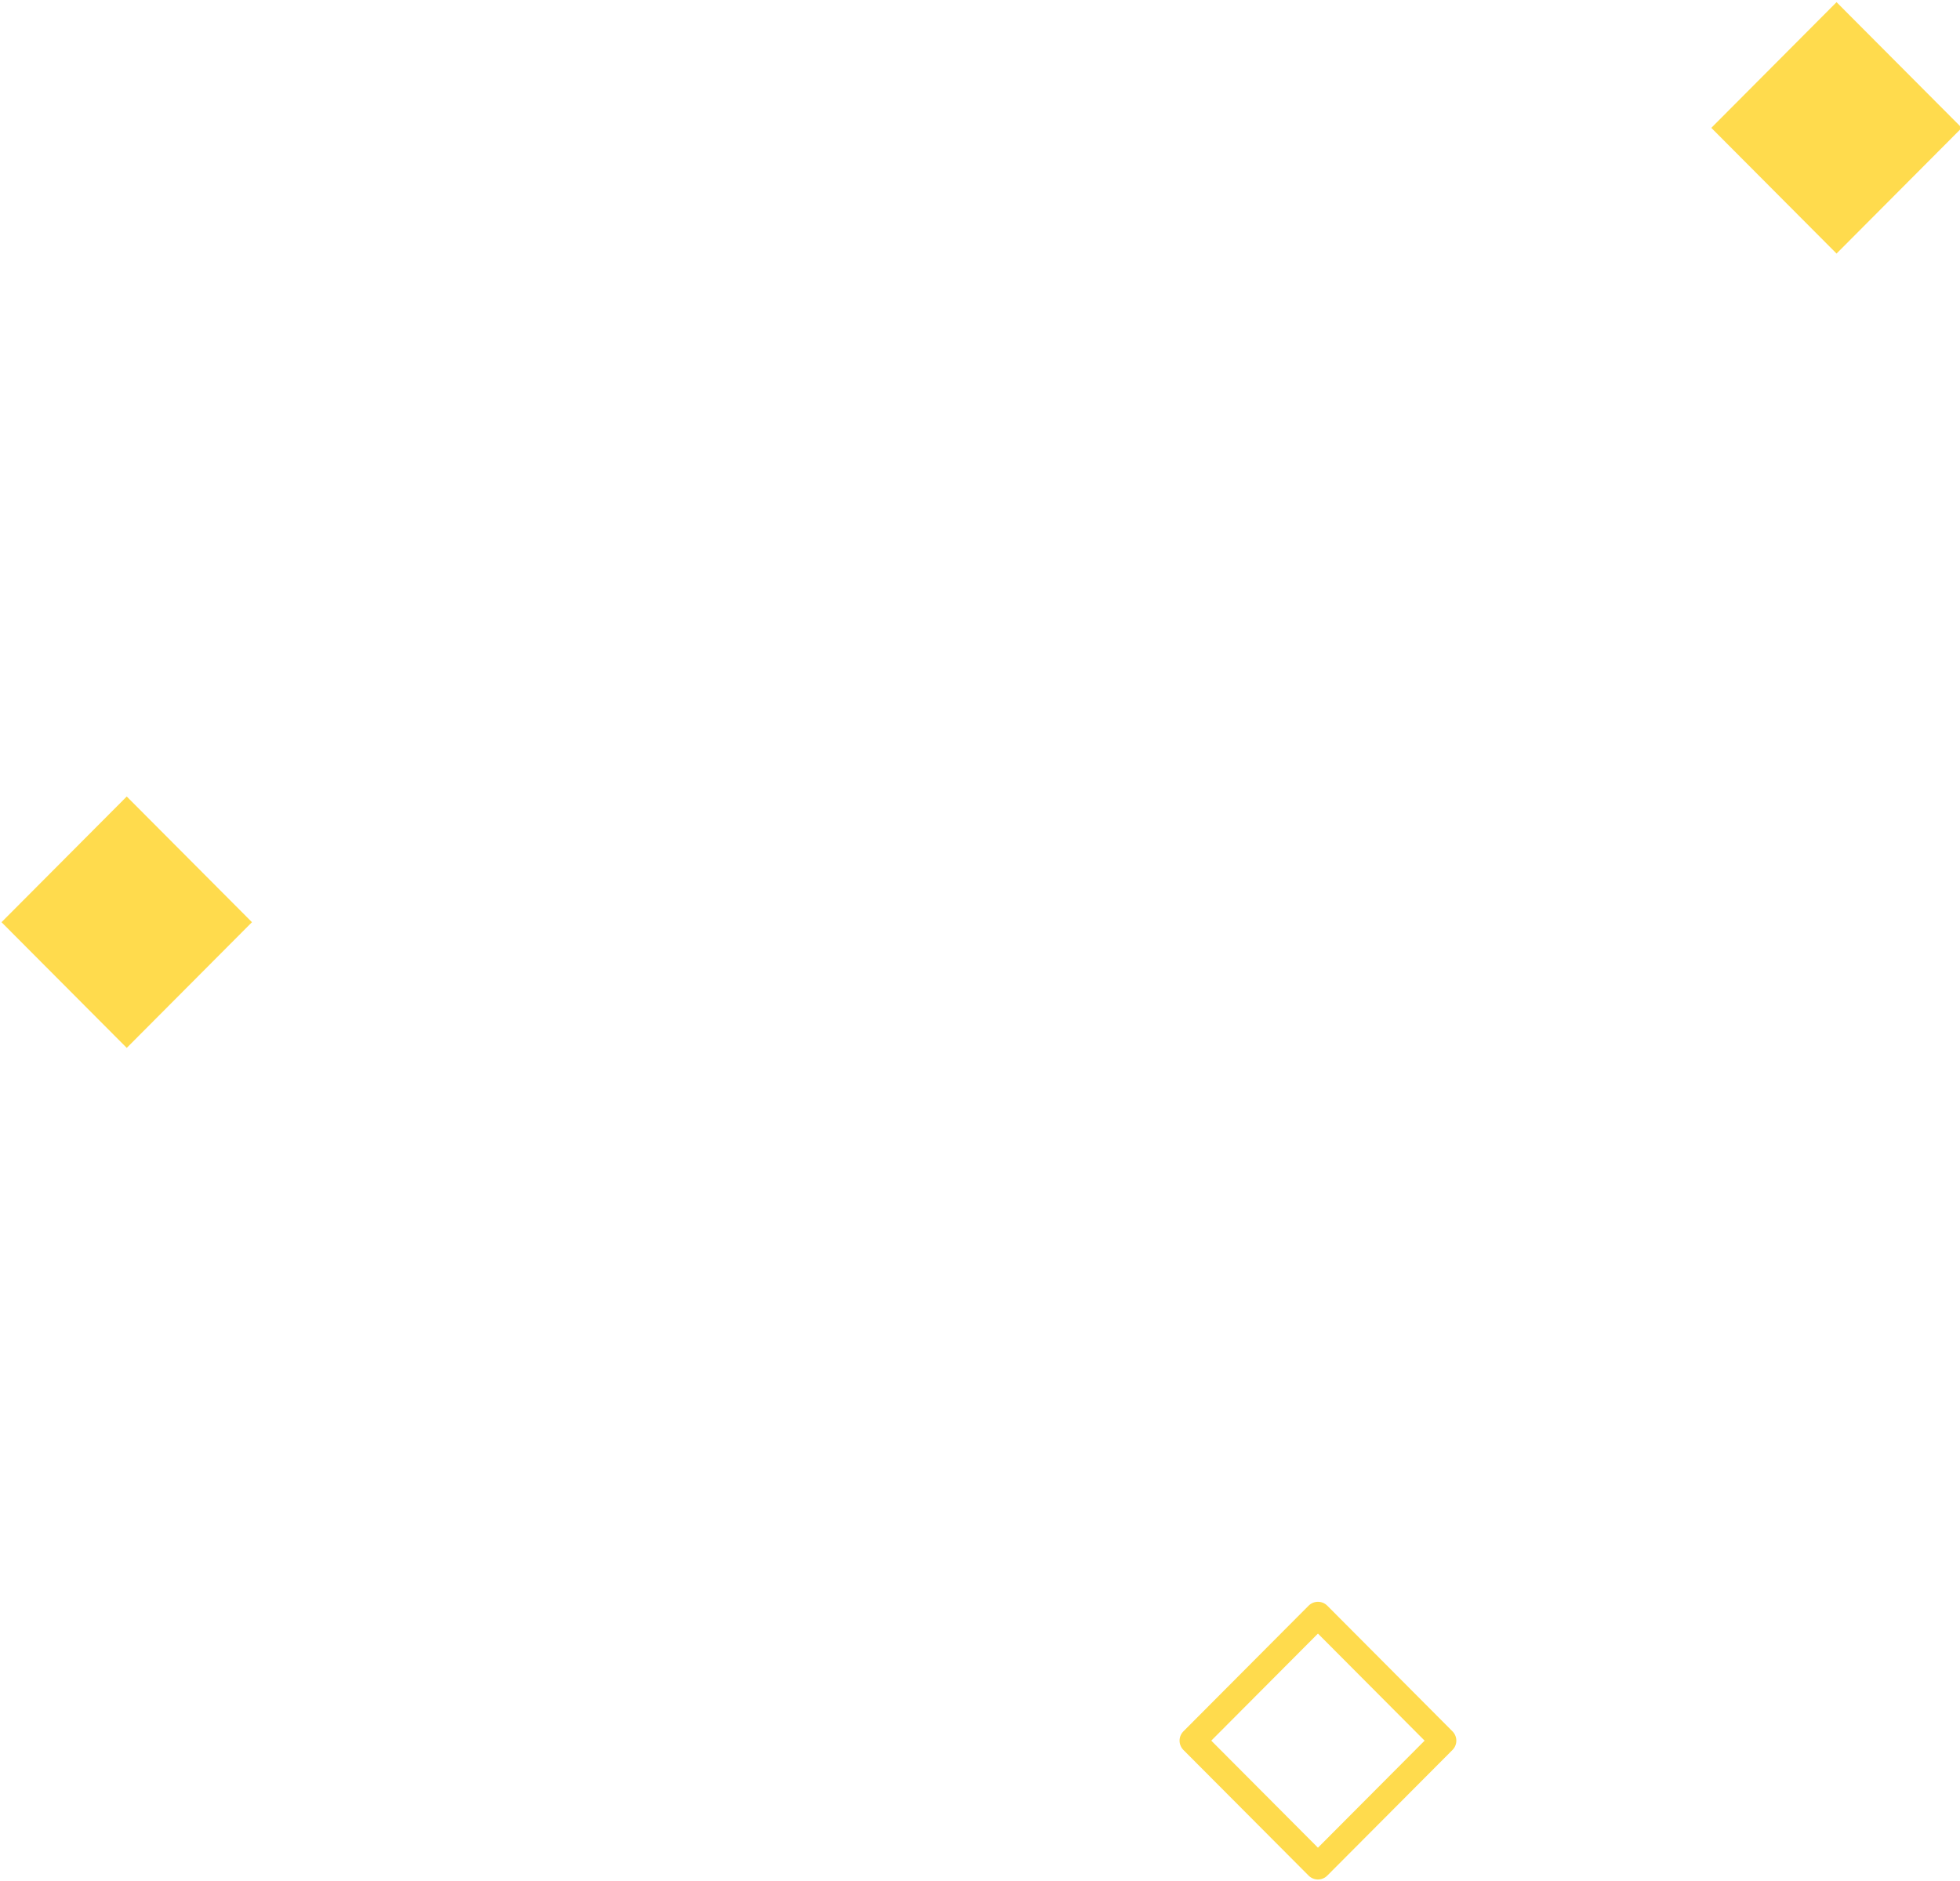 <svg width="149" height="143" viewBox="0 0 149 143" fill="none" xmlns="http://www.w3.org/2000/svg">
<g clip-path="url(#clip0_618_45)">
<path d="M139.615 19.274L149.136 9.719L139.615 0.165L130.095 9.719L139.615 19.274Z" fill="#FFDB4D"/>
<path d="M9.635 79.653L19.155 70.099L9.635 60.545L0.115 70.099L9.635 79.653Z" fill="#FFDB4D"/>
<path d="M100.191 141.866L109.711 132.312L100.191 122.757L90.67 132.312L100.191 141.866Z" stroke="#FFDB4D" stroke-width="2" stroke-miterlimit="10" stroke-linecap="round" stroke-linejoin="round"/>
</g>
<defs>
<clipPath id="clip0_618_45">
<rect width="149" height="143" fill="white"/>
</clipPath>
</defs>
</svg>
